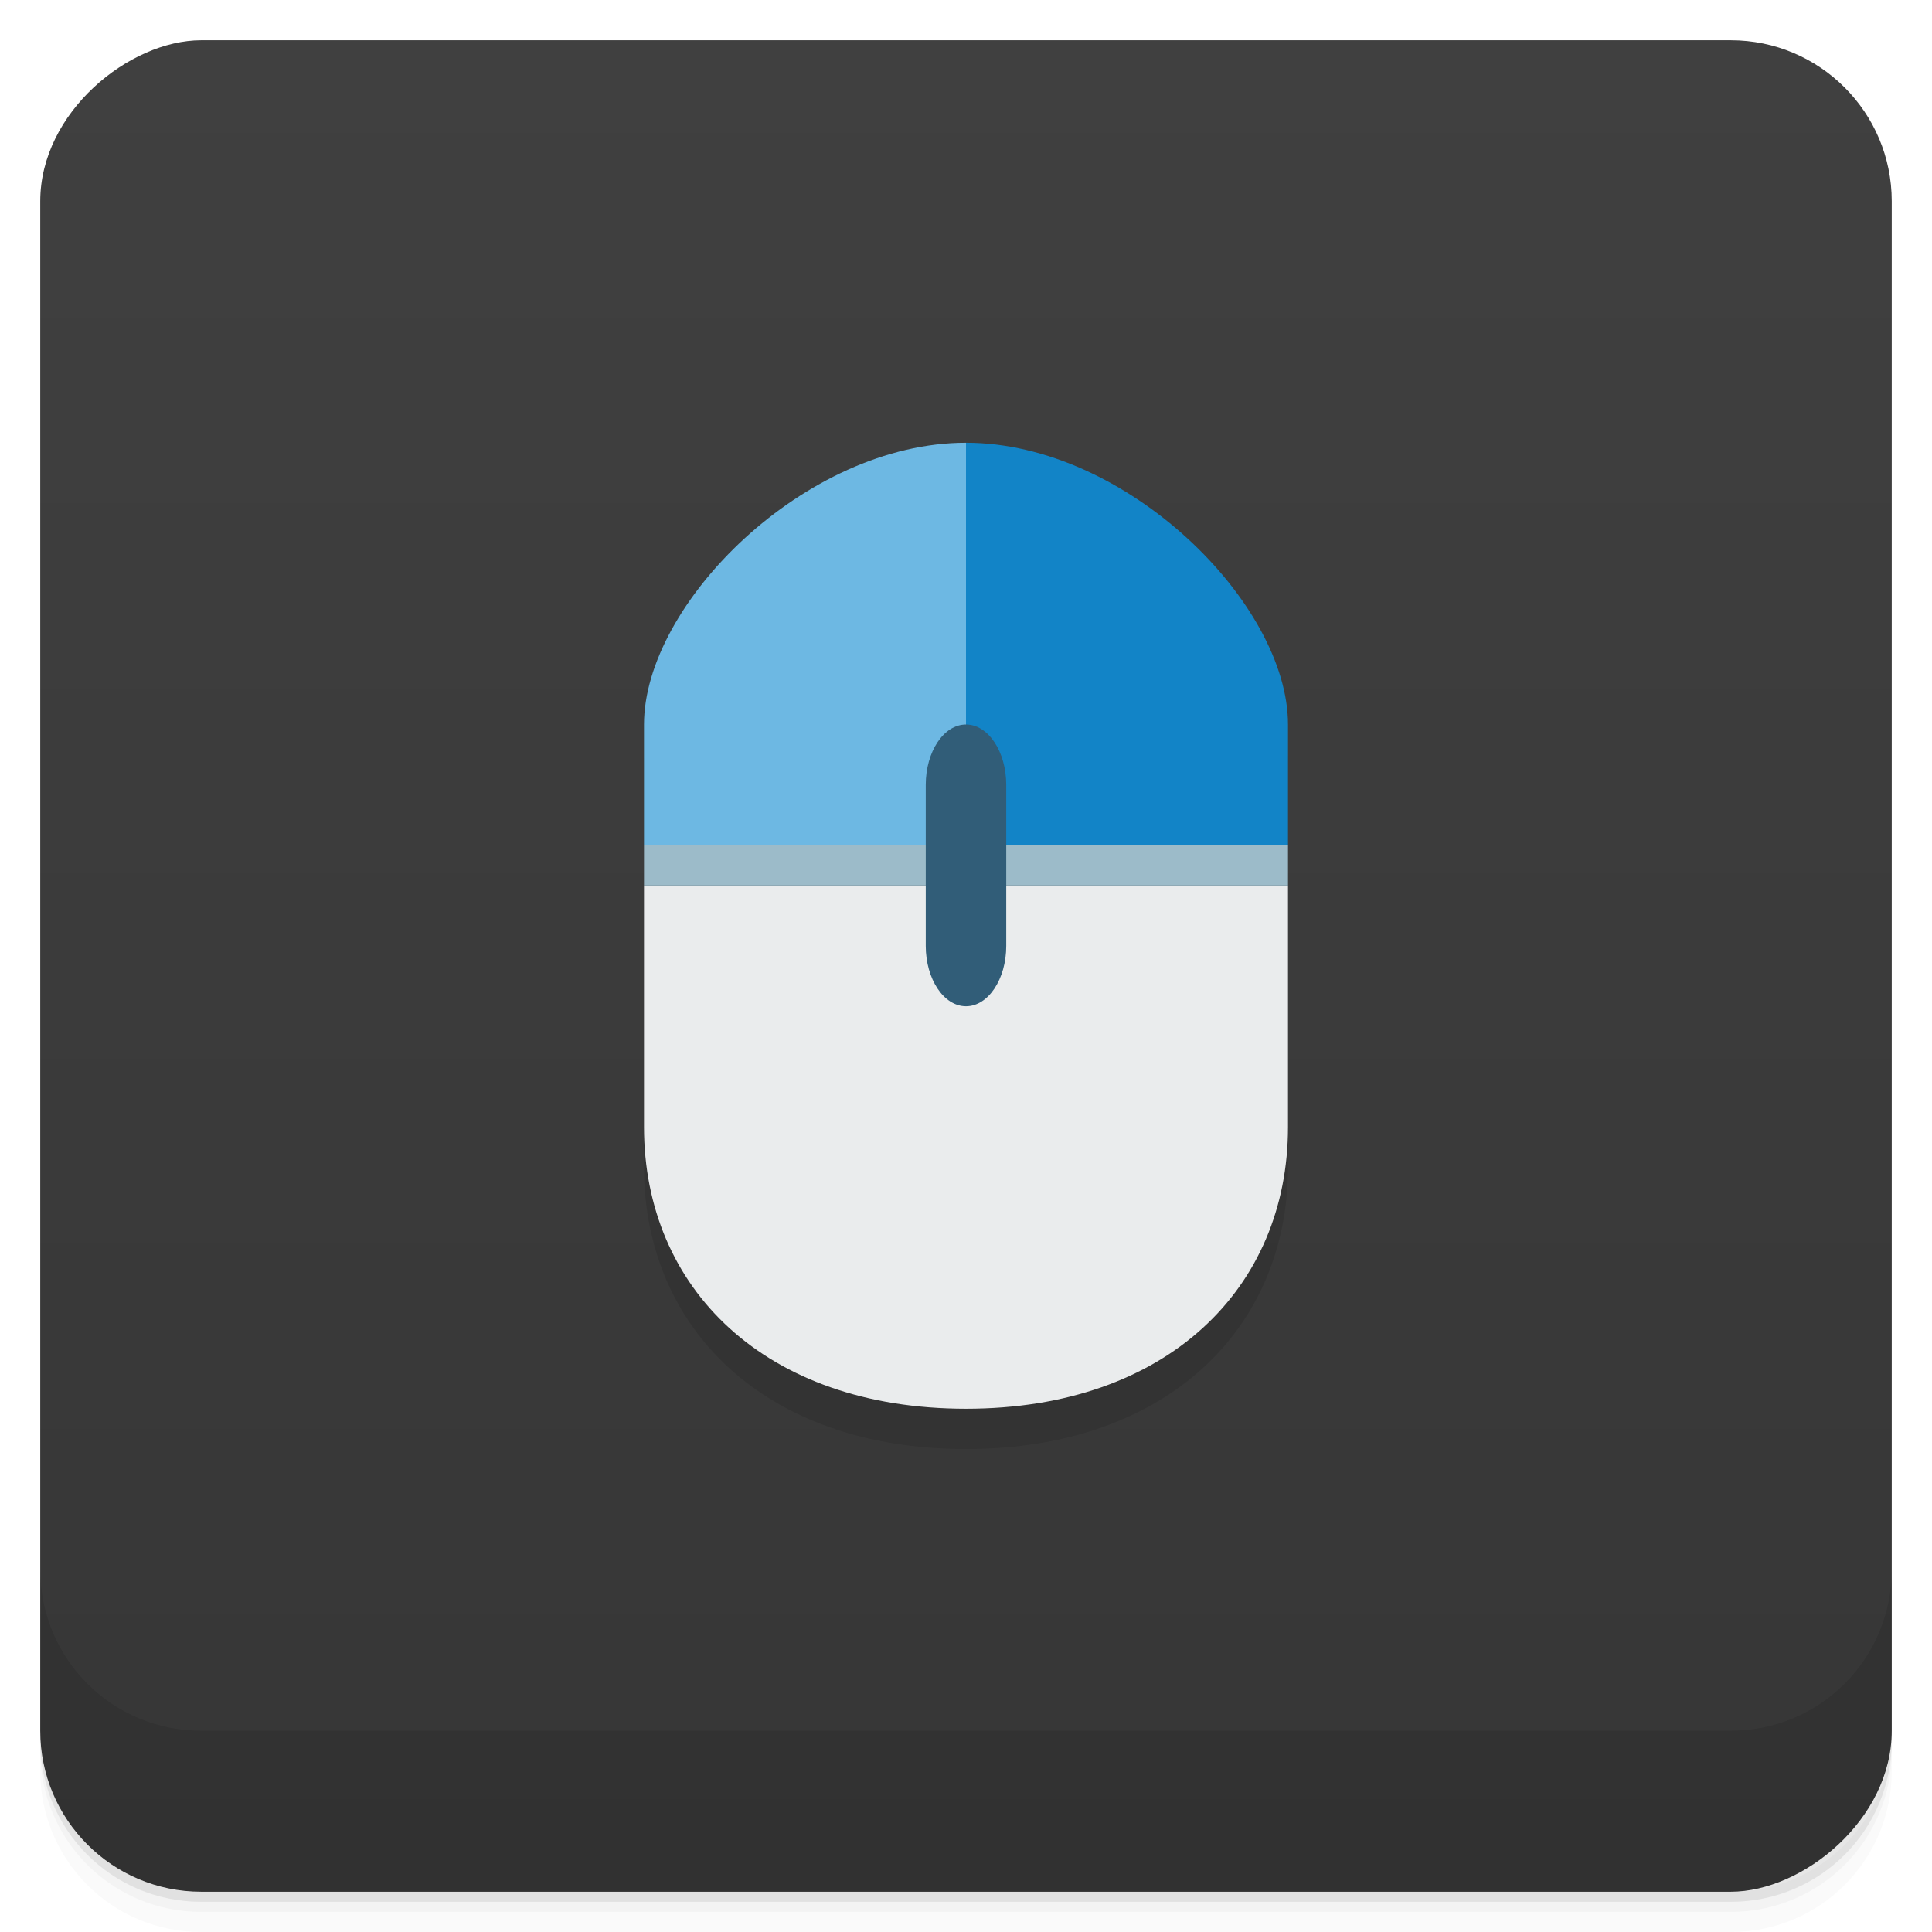 <svg width="48" height="48" version="1.1" viewBox="0 0 48 48" xmlns="http://www.w3.org/2000/svg">
 <defs>
  <linearGradient id="linearGradient4501" x1="-47" x2="-1" y1="2.8779e-15" y2="6.1232e-17" gradientUnits="userSpaceOnUse">
   <stop style="stop-color:#363636" offset="0"/>
   <stop style="stop-color:#404040" offset="1"/>
  </linearGradient>
 </defs>
 <g transform="translate(0 3.949e-5)">
  <path d="m1 43v0.25c0 2.216 1.784 4 4 4h38c2.216 0 4-1.784 4-4v-0.25c0 2.216-1.784 4-4 4h-38c-2.216 0-4-1.784-4-4zm0 0.5v0.5c0 2.216 1.784 4 4 4h38c2.216 0 4-1.784 4-4v-0.5c0 2.216-1.784 4-4 4h-38c-2.216 0-4-1.784-4-4z" style="opacity:.02"/>
  <path d="m1 43.25v0.25c0 2.216 1.784 4 4 4h38c2.216 0 4-1.784 4-4v-0.25c0 2.216-1.784 4-4 4h-38c-2.216 0-4-1.784-4-4z" style="opacity:.05"/>
  <path d="m1 43v0.25c0 2.216 1.784 4 4 4h38c2.216 0 4-1.784 4-4v-0.25c0 2.216-1.784 4-4 4h-38c-2.216 0-4-1.784-4-4z" style="opacity:.1"/>
 </g>
 <rect transform="rotate(-90)" x="-47" y="1" width="46" height="46" rx="4" style="fill:url(#linearGradient4501)"/>
 <g transform="translate(0 3.949e-5)">
  <g transform="translate(0 -1004.4)">
   <path d="m1 1043.4v4c0 2.216 1.784 4 4 4h38c2.216 0 4-1.784 4-4v-4c0 2.216-1.784 4-4 4h-38c-2.216 0-4-1.784-4-4z" style="opacity:.1"/>
  </g>
 </g>
 <g transform="translate(-1,-1)">
  <g transform="translate(1,1)">
   <g style="opacity:.1">
    <path transform="translate(-1,-1)" d="m25 13c-4 0-8 4-8 7v10c0 4 3 7 8 7s8-3 8-7v-10c0-3-4-7-8-7z"/>
   </g>
  </g>
 </g>
 <g transform="translate(0,-1)">
  <path d="m24 12v10h-8v-3c0-3 4-7 8-7" style="fill-opacity:.996;fill:#6eb9e4"/>
  <path d="m16 23v6c0 4 3 7 8 7s8-3 8-7v-6m-16 0" style="fill:#eaeced"/>
  <path d="m16 22h16v1h-16m0-1" style="fill:#9cbbc9"/>
  <path d="m24 12v10h8v-3c0-3-4-7-8-7" style="fill:#1284c7"/>
  <path d="m24 19c0.551 0 1 0.672 1 1.5v4c0 0.828-0.449 1.5-1 1.5s-1-0.672-1-1.5v-4c0-0.828 0.449-1.5 1-1.5" style="fill:#315d78"/>
 </g>
</svg>
